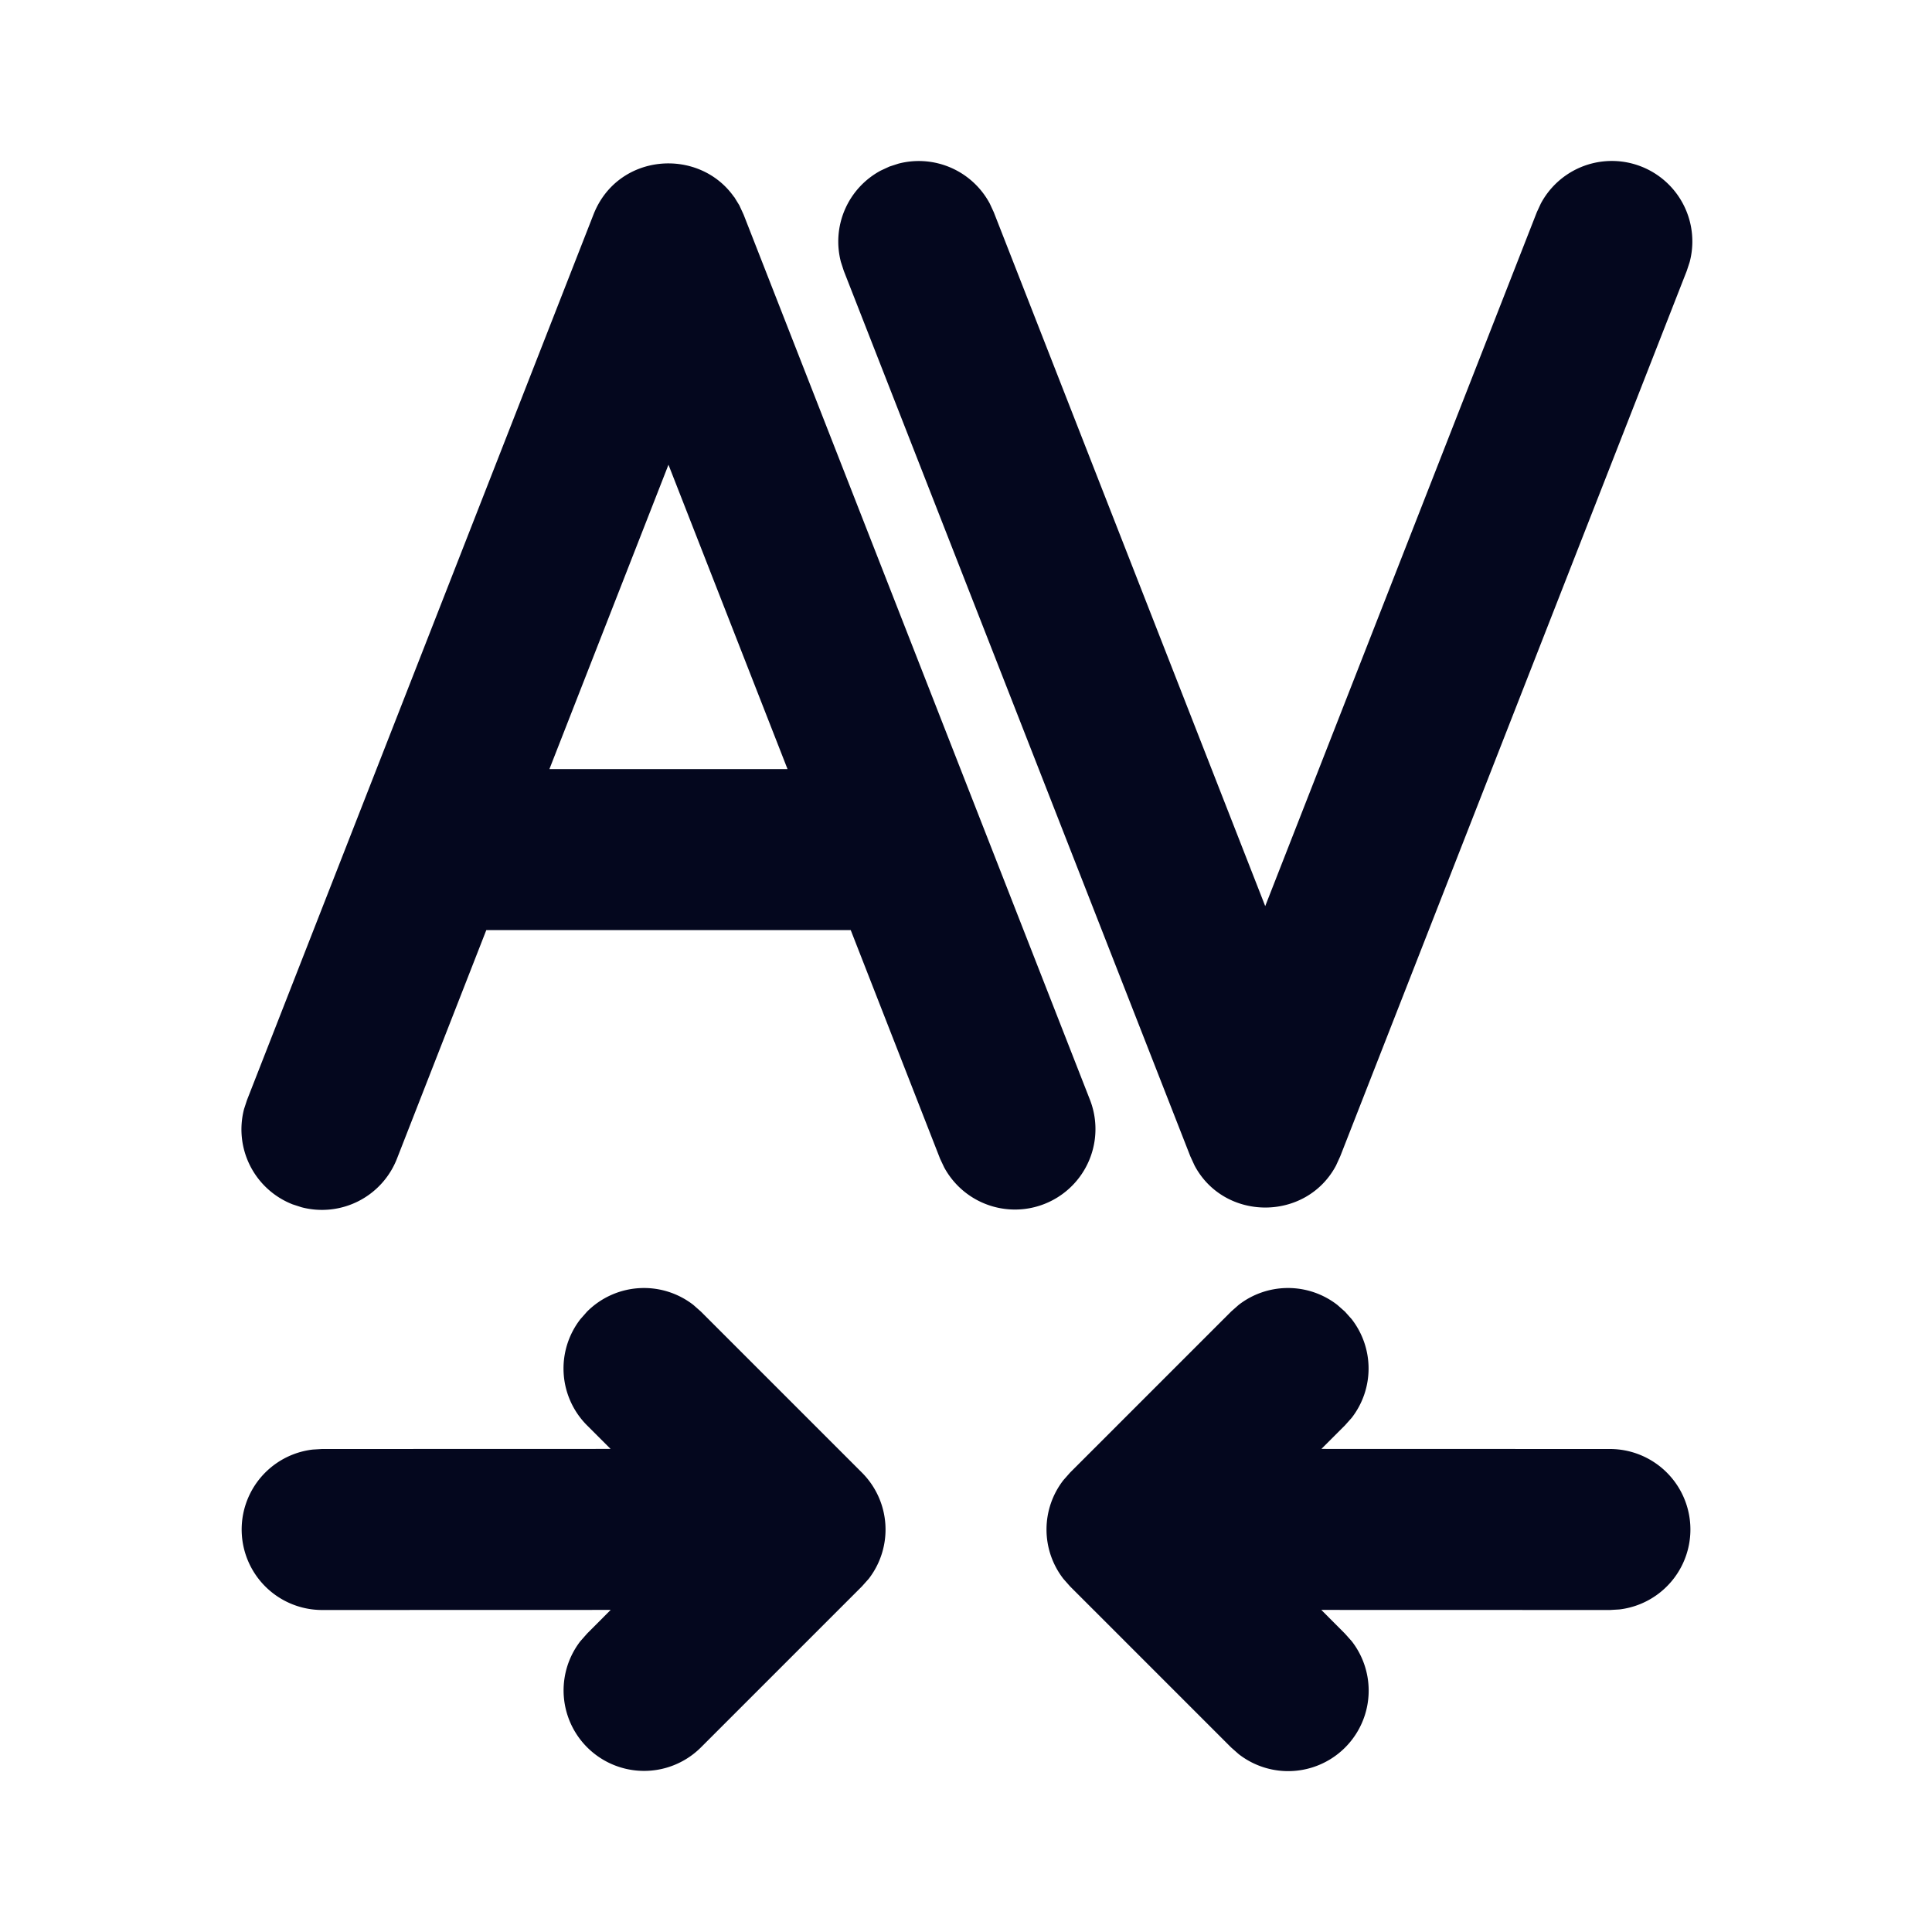 <svg xmlns="http://www.w3.org/2000/svg" width="24" height="24" fill="none"><path fill="#04071E" d="m8.613 16.21.094.083 2 2a1 1 0 0 1 .084 1.32l-.084.094-2 2a1 1 0 0 1-1.497-1.32l.083-.094.293-.294L4 20a1 1 0 0 1-.116-1.993L4 18l3.585-.001-.292-.292a1 1 0 0 1-.083-1.32l.083-.094a1 1 0 0 1 1.32-.083m6.774 0a1 1 0 0 1 1.226 0l.094.083.084.094a1 1 0 0 1 0 1.226l-.084.094-.292.292L20 18a1 1 0 0 1 .117 1.993L20 20l-3.586-.001.293.294.084.094a1 1 0 0 1-1.404 1.403l-.094-.083-2-2-.083-.094a1 1 0 0 1 0-1.226l.083-.094 2-2zM9.12 2.446l.064.104.053.115 4.304 11a1 1 0 0 1-1.813.835l-.05-.106-1.11-2.84H6.041l-1.11 2.84a1 1 0 0 1-1.185.603l-.111-.036a1 1 0 0 1-.603-1.185l.036-.11 4.304-11c.3-.768 1.31-.84 1.746-.22m10.022.084a1 1 0 0 1 1.85.724l-.036.11-4.305 11-.053.116c-.371.694-1.385.694-1.756 0l-.053-.115-4.305-11-.036-.111a1 1 0 0 1 .497-1.136l.106-.049.111-.036a1 1 0 0 1 1.136.497l.049.106 3.372 8.62 3.374-8.62zM8.304 5.773 6.825 9.554h2.958z"/></svg>